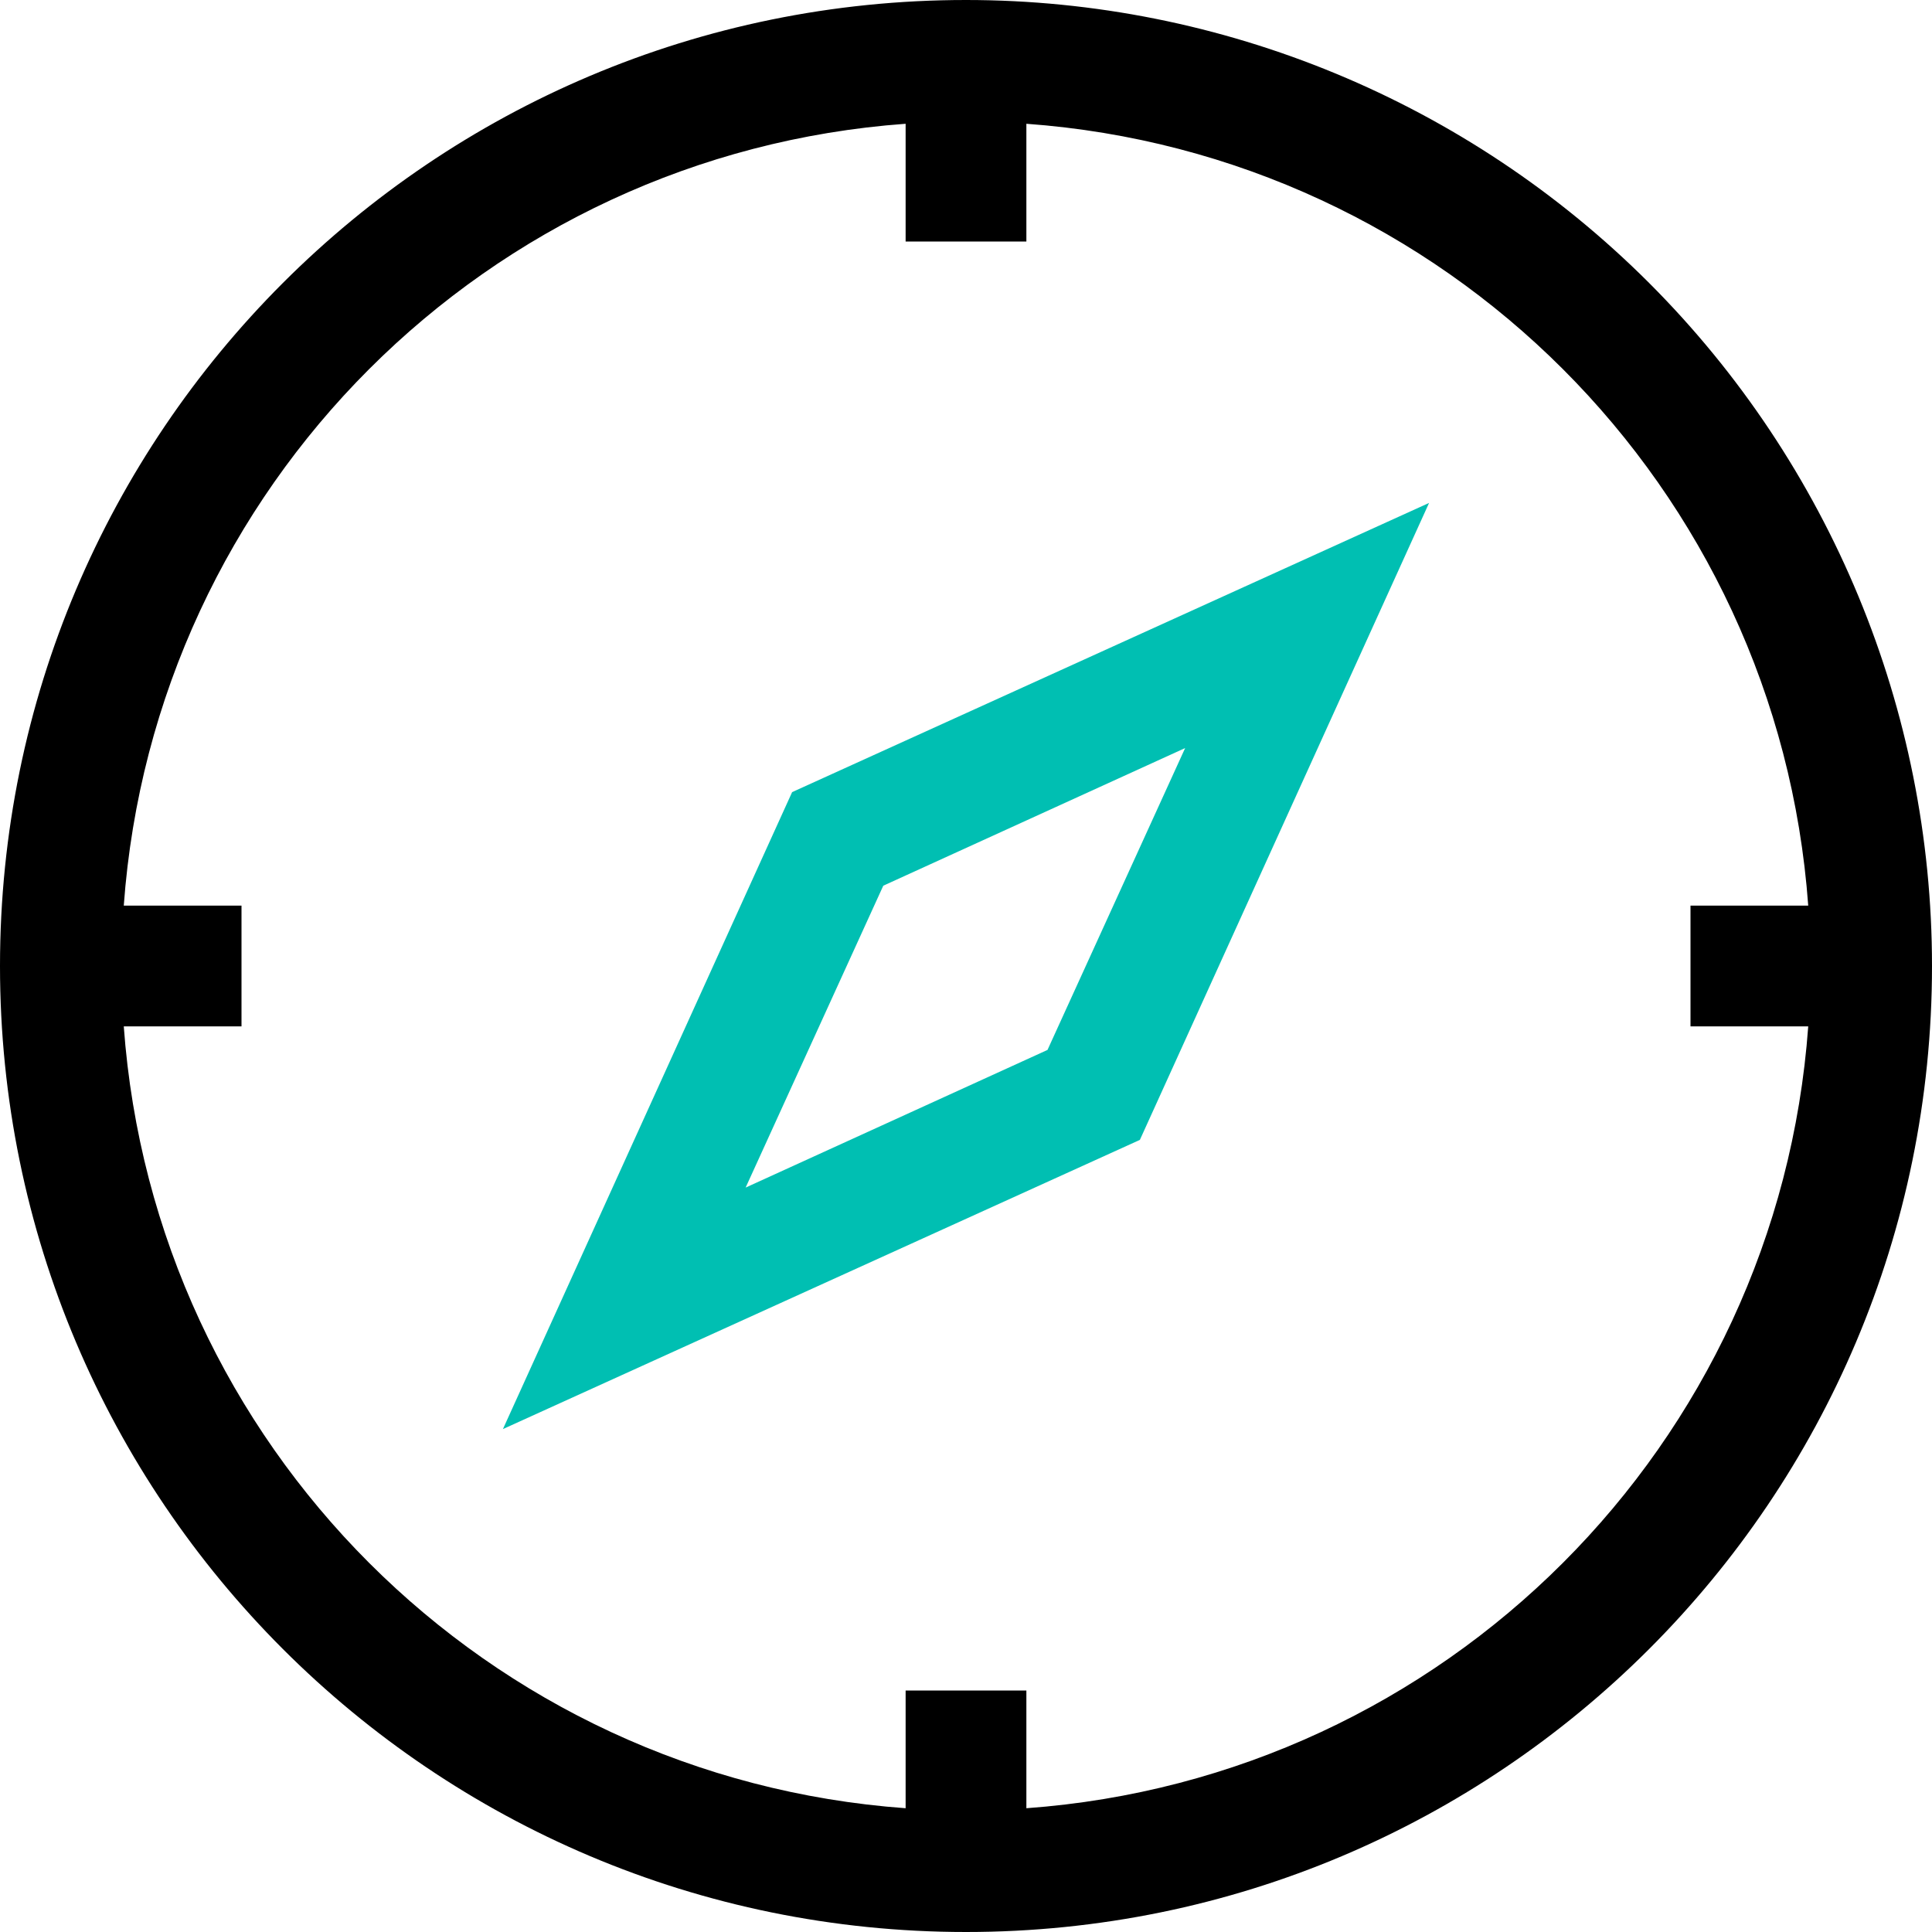 <svg xmlns="http://www.w3.org/2000/svg" width="32" height="32" viewBox="0 0 32 32">
  <g>
    <path fill="#00BFB2" d="M8.33,23.67 L13.12,13.12 L23.67,8.33 L18.88,18.88 L8.33,23.67 Z M14.63,14.67 L12.35,19.67 L17.35,17.39 L19.63,12.39 L14.63,14.67 Z"/>
    <path d="M16,0 C7.163,-5.41083001e-16 1.082166e-15,7.163 0,16 C-1.082166e-15,24.837 7.163,32 16,32 C24.837,32 32,24.837 32,16 C32,11.757 30.314,7.687 27.314,4.686 C24.313,1.686 20.243,2.5983722e-16 16,0 Z M17,29.95 L17,28 L15,28 L15,29.95 C8.067,29.447 2.553,23.933 2.05,17 L4,17 L4,15 L2.05,15 C2.553,8.067 8.067,2.553 15,2.05 L15,4 L17,4 L17,2.05 C23.933,2.553 29.447,8.067 29.95,15 L28,15 L28,17 L29.95,17 C29.447,23.933 23.933,29.447 17,29.95 Z"/>
  </g>
</svg>
